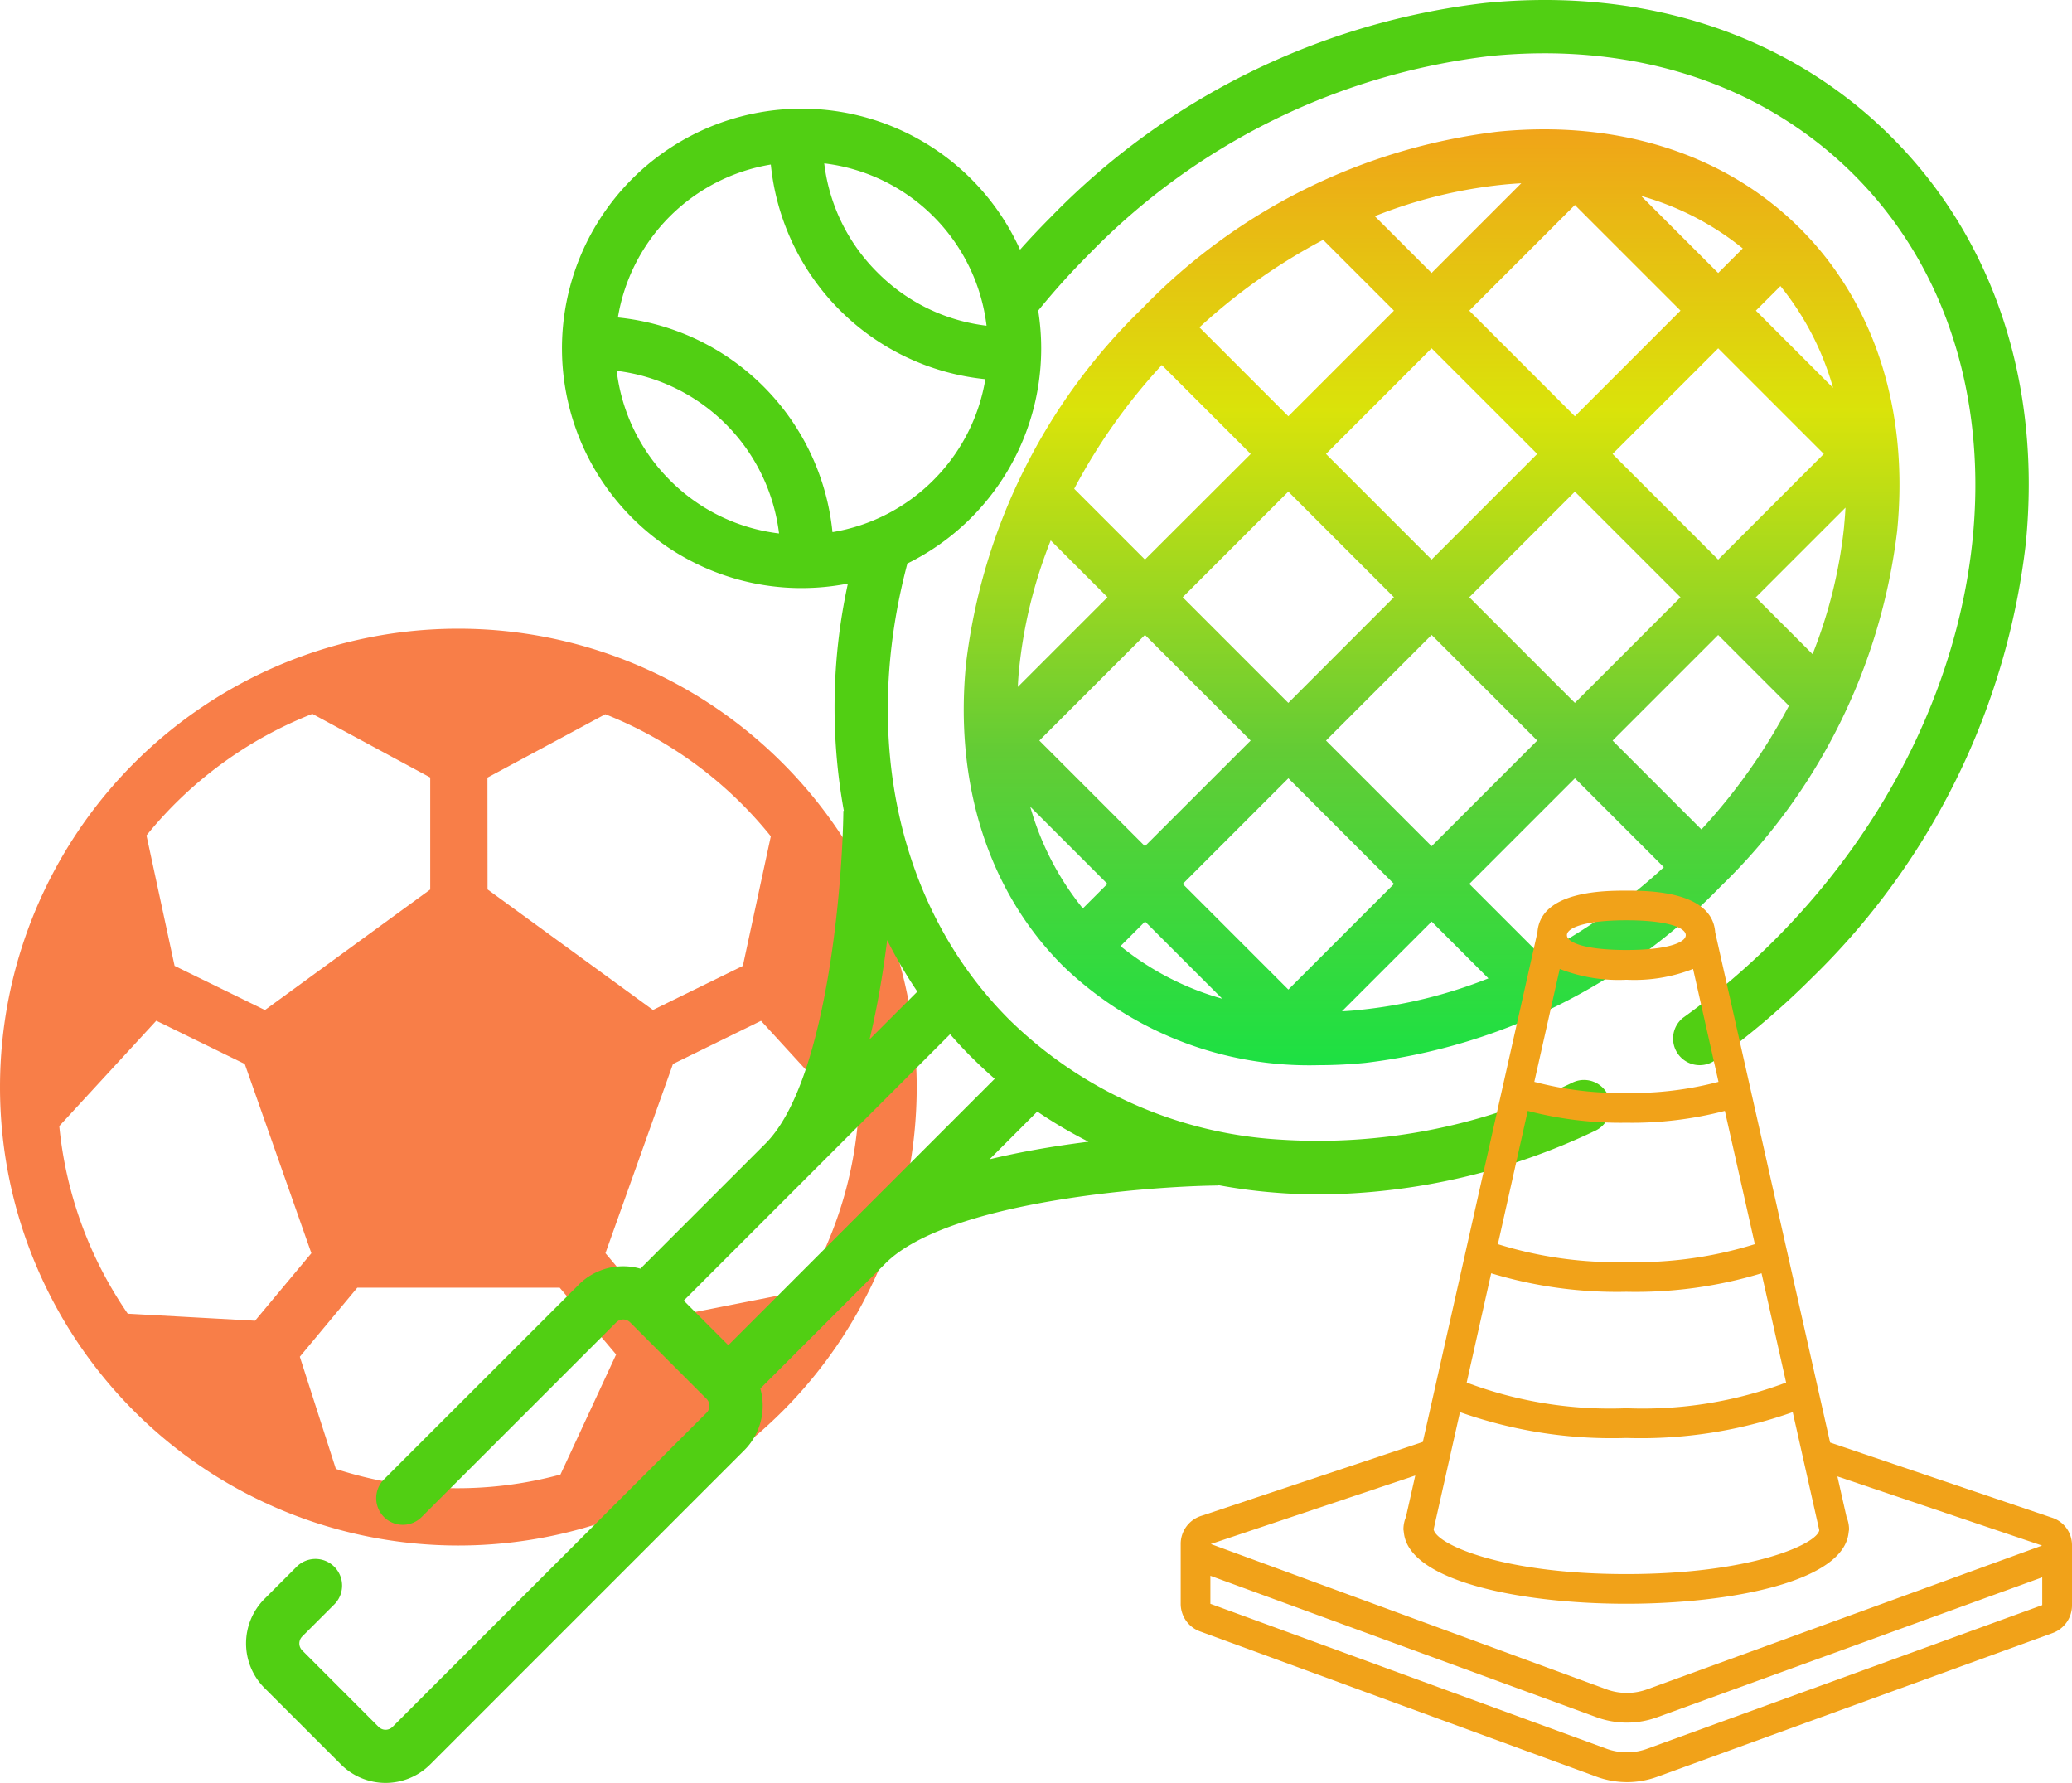 <svg xmlns="http://www.w3.org/2000/svg" xmlns:xlink="http://www.w3.org/1999/xlink" width="539.992" height="464.581" viewBox="0 0 539.992 464.581"><defs><linearGradient id="a" x1="0.5" x2="0.5" y2="1" gradientUnits="objectBoundingBox"><stop offset="0" stop-color="#f1a119"/><stop offset="0.309" stop-color="#dae30a"/><stop offset="0.665" stop-color="#63cc35"/><stop offset="1" stop-color="#1ce143"/></linearGradient></defs><g transform="translate(0 163.821)"><g transform="translate(0 0)"><path d="M119.453,0A119.453,119.453,0,1,0,238.907,119.453,119.453,119.453,0,0,0,119.453,0Zm7.584,38.807,30.713-16.512a105.037,105.037,0,0,1,43.137,31.8L193.6,87.87,170.17,99.352,127.063,67.944ZM81.409,22.2l30.713,16.574V67.965L69.046,99.373,45.5,87.86,38.179,53.878A104.861,104.861,0,0,1,81.409,22.2ZM33.3,178.5a103.832,103.832,0,0,1-17.851-48.888l25.281-27.459,23.057,11.271L81.151,162.74,66.472,180.328Zm112.76,41.912a102.6,102.6,0,0,1-58.527-1.462L78.139,189.71l14.978-17.99h52.75l14.705,17.408ZM172.2,179.824,157.787,162.73l17.6-49.305,22.948-11.245,25.132,27.443a103.538,103.538,0,0,1-14.108,42.869Z" transform="translate(0 0)" fill="#f87e48"/></g></g><g transform="translate(64.123 0)"><g transform="translate(0 0)"><path d="M428.861,35.741C402.189,9.07,364.572-3.349,322.949.78a188.067,188.067,0,0,0-113.131,55.7q-4.176,4.176-8.1,8.583a62.461,62.461,0,1,0-61.158,88.035,63.211,63.211,0,0,0,16.291-1.03,151.418,151.418,0,0,0-1.056,59.212h-.124c-.2,18.67-4.217,70.632-20.292,86.707L102.773,330.59a16.384,16.384,0,0,0-16.09,4.186L35.951,385.487a6.94,6.94,0,1,0,9.815,9.815l50.726-50.727a2.543,2.543,0,0,1,3.6,0l19.941,19.952a2.574,2.574,0,0,1,0,3.6L38.16,450a2.574,2.574,0,0,1-3.6,0L14.625,430.046a2.574,2.574,0,0,1,0-3.6L23,418.075a6.941,6.941,0,1,0-9.819-9.814l-8.367,8.367a16.43,16.43,0,0,0,0,23.232L24.747,459.78a16.445,16.445,0,0,0,23.232,0l81.867-81.867a16.435,16.435,0,0,0,4.181-16.09L166.64,329.21c16.049-16.049,68.032-20.081,86.707-20.292v-.1a140.1,140.1,0,0,0,14.329,1.915q6.065.515,12.192.515a169.742,169.742,0,0,0,71.7-16.574,6.961,6.961,0,0,0,3.285-9.489h0a6.92,6.92,0,0,0-9.062-3.136,152.571,152.571,0,0,1-76.975,14.865A109.882,109.882,0,0,1,198.913,265.7c-28.885-28.864-38.7-73.145-26.558-118.861a62.471,62.471,0,0,0,34.091-65.905,193.093,193.093,0,0,1,13.191-14.638,174.17,174.17,0,0,1,104.681-51.7c37.412-3.707,71.054,7.291,94.739,30.965,49.259,49.269,39.955,138.72-20.729,199.41a191.689,191.689,0,0,1-23.906,20.3,6.941,6.941,0,0,0,8.135,11.214,205.553,205.553,0,0,0,25.569-21.718,188.056,188.056,0,0,0,55.7-113.11C467.951,100.035,455.532,62.417,428.861,35.741ZM110.44,125.1A48.337,48.337,0,0,1,96.6,96.637a48.621,48.621,0,0,1,42.308,42.37,48.209,48.209,0,0,1-28.468-13.9Zm95.769,164.547a119.046,119.046,0,0,0,13.356,7.862q-2.43.3-4.938.659-11.394,1.627-20.863,3.923ZM189.1,275.5q2.919,2.919,6.014,5.612l-69.427,69.422L114.07,338.911l69.417-69.417q2.688,3.094,5.6,6.019Zm-14.149-17.11-12.46,12.46q2.291-9.469,3.923-20.863.366-2.574.669-5.025a119.868,119.868,0,0,0,7.867,13.428Zm4.2-133.288a48.219,48.219,0,0,1-26.321,13.562A62.45,62.45,0,0,0,96.909,82.73a48.4,48.4,0,0,1,39.857-39.852,62.461,62.461,0,0,0,55.911,55.932A48.3,48.3,0,0,1,179.151,125.1ZM164.554,71a48.049,48.049,0,0,1-13.866-28.427,48.43,48.43,0,0,1,42.3,42.3A48.039,48.039,0,0,1,164.554,71Z" transform="translate(-0.001 -0.003)" fill="#51cf13"/></g><g transform="translate(187.043 33.698)"><g transform="translate(0 0)"><path d="M424.121,63.007c-19.4-19.4-47.369-28.375-78.777-25.265a154.337,154.337,0,0,0-92.628,45.99,154.337,154.337,0,0,0-45.99,92.628c-3.089,31.408,5.865,59.366,25.266,78.778A92.412,92.412,0,0,0,298.726,281q5.921,0,12.043-.6a154.342,154.342,0,0,0,92.628-45.99,154.341,154.341,0,0,0,45.99-92.628C452.5,110.382,443.522,82.408,424.121,63.007ZM418.972,77.98A73.9,73.9,0,0,1,432.683,104.5L412.567,84.38ZM263.188,159.069l27.526-27.526,27.526,27.526L290.714,186.6ZM280.9,196.414,253.354,223.94l-27.526-27.526,27.531-27.531Zm19.633-74.689L328.054,94.2l27.526,27.526L328.059,149.25Zm27.526,47.164,27.526,27.526L328.059,223.94l-27.526-27.526Zm9.819-9.819L365.4,131.549l27.526,27.526L365.4,186.595Zm37.339-37.339L402.748,94.2l27.526,27.526-27.531,27.531Zm33.926-53.548-6.4,6.395L382.667,54.5a73.893,73.893,0,0,1,26.475,13.67ZM365.4,56.854,392.929,84.38,365.4,111.911,337.872,84.385Zm-18.68-5.3q2.371-.232,4.706-.36L328.054,74.571l-14.8-14.8a124.738,124.738,0,0,1,33.468-8.218ZM299.8,65.942l18.443,18.443-27.521,27.521-23.17-23.17A152.536,152.536,0,0,1,299.8,65.942ZM257.746,98.565l23.17,23.17L253.354,149.25l-18.443-18.443a152.568,152.568,0,0,1,22.83-32.242Zm-37.19,79.164a124.755,124.755,0,0,1,8.238-33.468l14.8,14.8L220.221,182.43c.052-1.55.18-3.12.33-4.7Zm16.61,62.425a73.934,73.934,0,0,1-13.706-26.506l20.106,20.106Zm9.819,9.819,6.4-6.4,20.106,20.106a73.916,73.916,0,0,1-26.516-13.706Zm43.74,11.327L263.2,233.774l27.531-27.531,27.526,27.526Zm18.685,5.3q-2.374.237-4.716.36l23.376-23.376,14.8,14.8a124.7,124.7,0,0,1-33.467,8.2Zm46.916-14.386-18.443-18.443,27.526-27.526,23.17,23.17A152.54,152.54,0,0,1,356.331,252.2Zm42.066-32.623-23.17-23.17L402.743,168.9l18.443,18.443a152.594,152.594,0,0,1-22.8,32.227Zm37.19-79.164a124.755,124.755,0,0,1-8.238,33.468l-14.8-14.8,23.381-23.381q-.123,2.317-.355,4.691Z" transform="translate(-206.128 -37.138)" fill="url(#a)"/></g></g></g><path d="M5.051,193.025l102.977,37.726a23.314,23.314,0,0,0,8.3,1.545,22.99,22.99,0,0,0,7.991-1.431l102.9-37.4a7.672,7.672,0,0,0,5.082-7.3V170.453a7.522,7.522,0,0,0-5.375-7.111l-57.667-19.535L139.312,10.859C138.54.031,121.775,0,116.158,0S93.781.031,92.988,10.859L63.12,143.653,5.5,162.884a7.672,7.672,0,0,0-5.484,7.167c0,.051,0,.1,0,.149v15.586A7.651,7.651,0,0,0,5.03,193.02Zm116.591,30.558a15.446,15.446,0,0,1-10.91-.082L7.754,185.833v-7.3L108,215.248a23.314,23.314,0,0,0,8.3,1.545,23.025,23.025,0,0,0,7.99-1.431l90.353-32.835.154-.051,9.747-3.548v7.25ZM72.8,135.889a118.717,118.717,0,0,0,43.359,6.735,118.748,118.748,0,0,0,43.359-6.735l6.92,30.775c-.577,3.568-17.64,11.425-50.284,11.425-32.546,0-49.6-7.816-50.217-11.662Zm8.13-36.181a113.177,113.177,0,0,0,35.228,4.824,113.182,113.182,0,0,0,35.234-4.824l6.405,28.473a106.226,106.226,0,0,1-41.634,6.694,106.03,106.03,0,0,1-41.613-6.693Zm9.525-42.318a96.149,96.149,0,0,0,25.688,3.089,96.155,96.155,0,0,0,25.688-3.089l7.816,34.729a104.043,104.043,0,0,1-33.468,4.67,103.976,103.976,0,0,1-33.5-4.67ZM98.8,20.4a41.984,41.984,0,0,0,17.388,2.822A41.963,41.963,0,0,0,133.551,20.4l6.621,29.421a88.164,88.164,0,0,1-24,2.9,88.159,88.159,0,0,1-24-2.9ZM116.158,7.723c10.7,0,15.488,1.936,15.488,3.872s-4.788,3.872-15.488,3.872S100.67,13.531,100.67,11.6,105.489,7.723,116.158,7.723ZM61.148,152.406,58.676,163.4c0,.057-.072.1-.1.16a8.609,8.609,0,0,0-.515,2.883c0,.16.057.3.067.458a2.261,2.261,0,0,0,.051.386c1.272,12.7,30.589,18.536,57.95,18.536s56.684-5.808,57.95-18.536c.026-.129.036-.252.051-.386a3.725,3.725,0,0,0,.067-.453,8.563,8.563,0,0,0-.515-2.883c0-.057-.067-.1-.093-.154l-2.43-10.771L224.5,170.659,121.626,208.1a15.447,15.447,0,0,1-10.91-.082L7.862,170.257Zm0,0" transform="translate(307.691 232.08)" fill="#f1a219"/></svg>